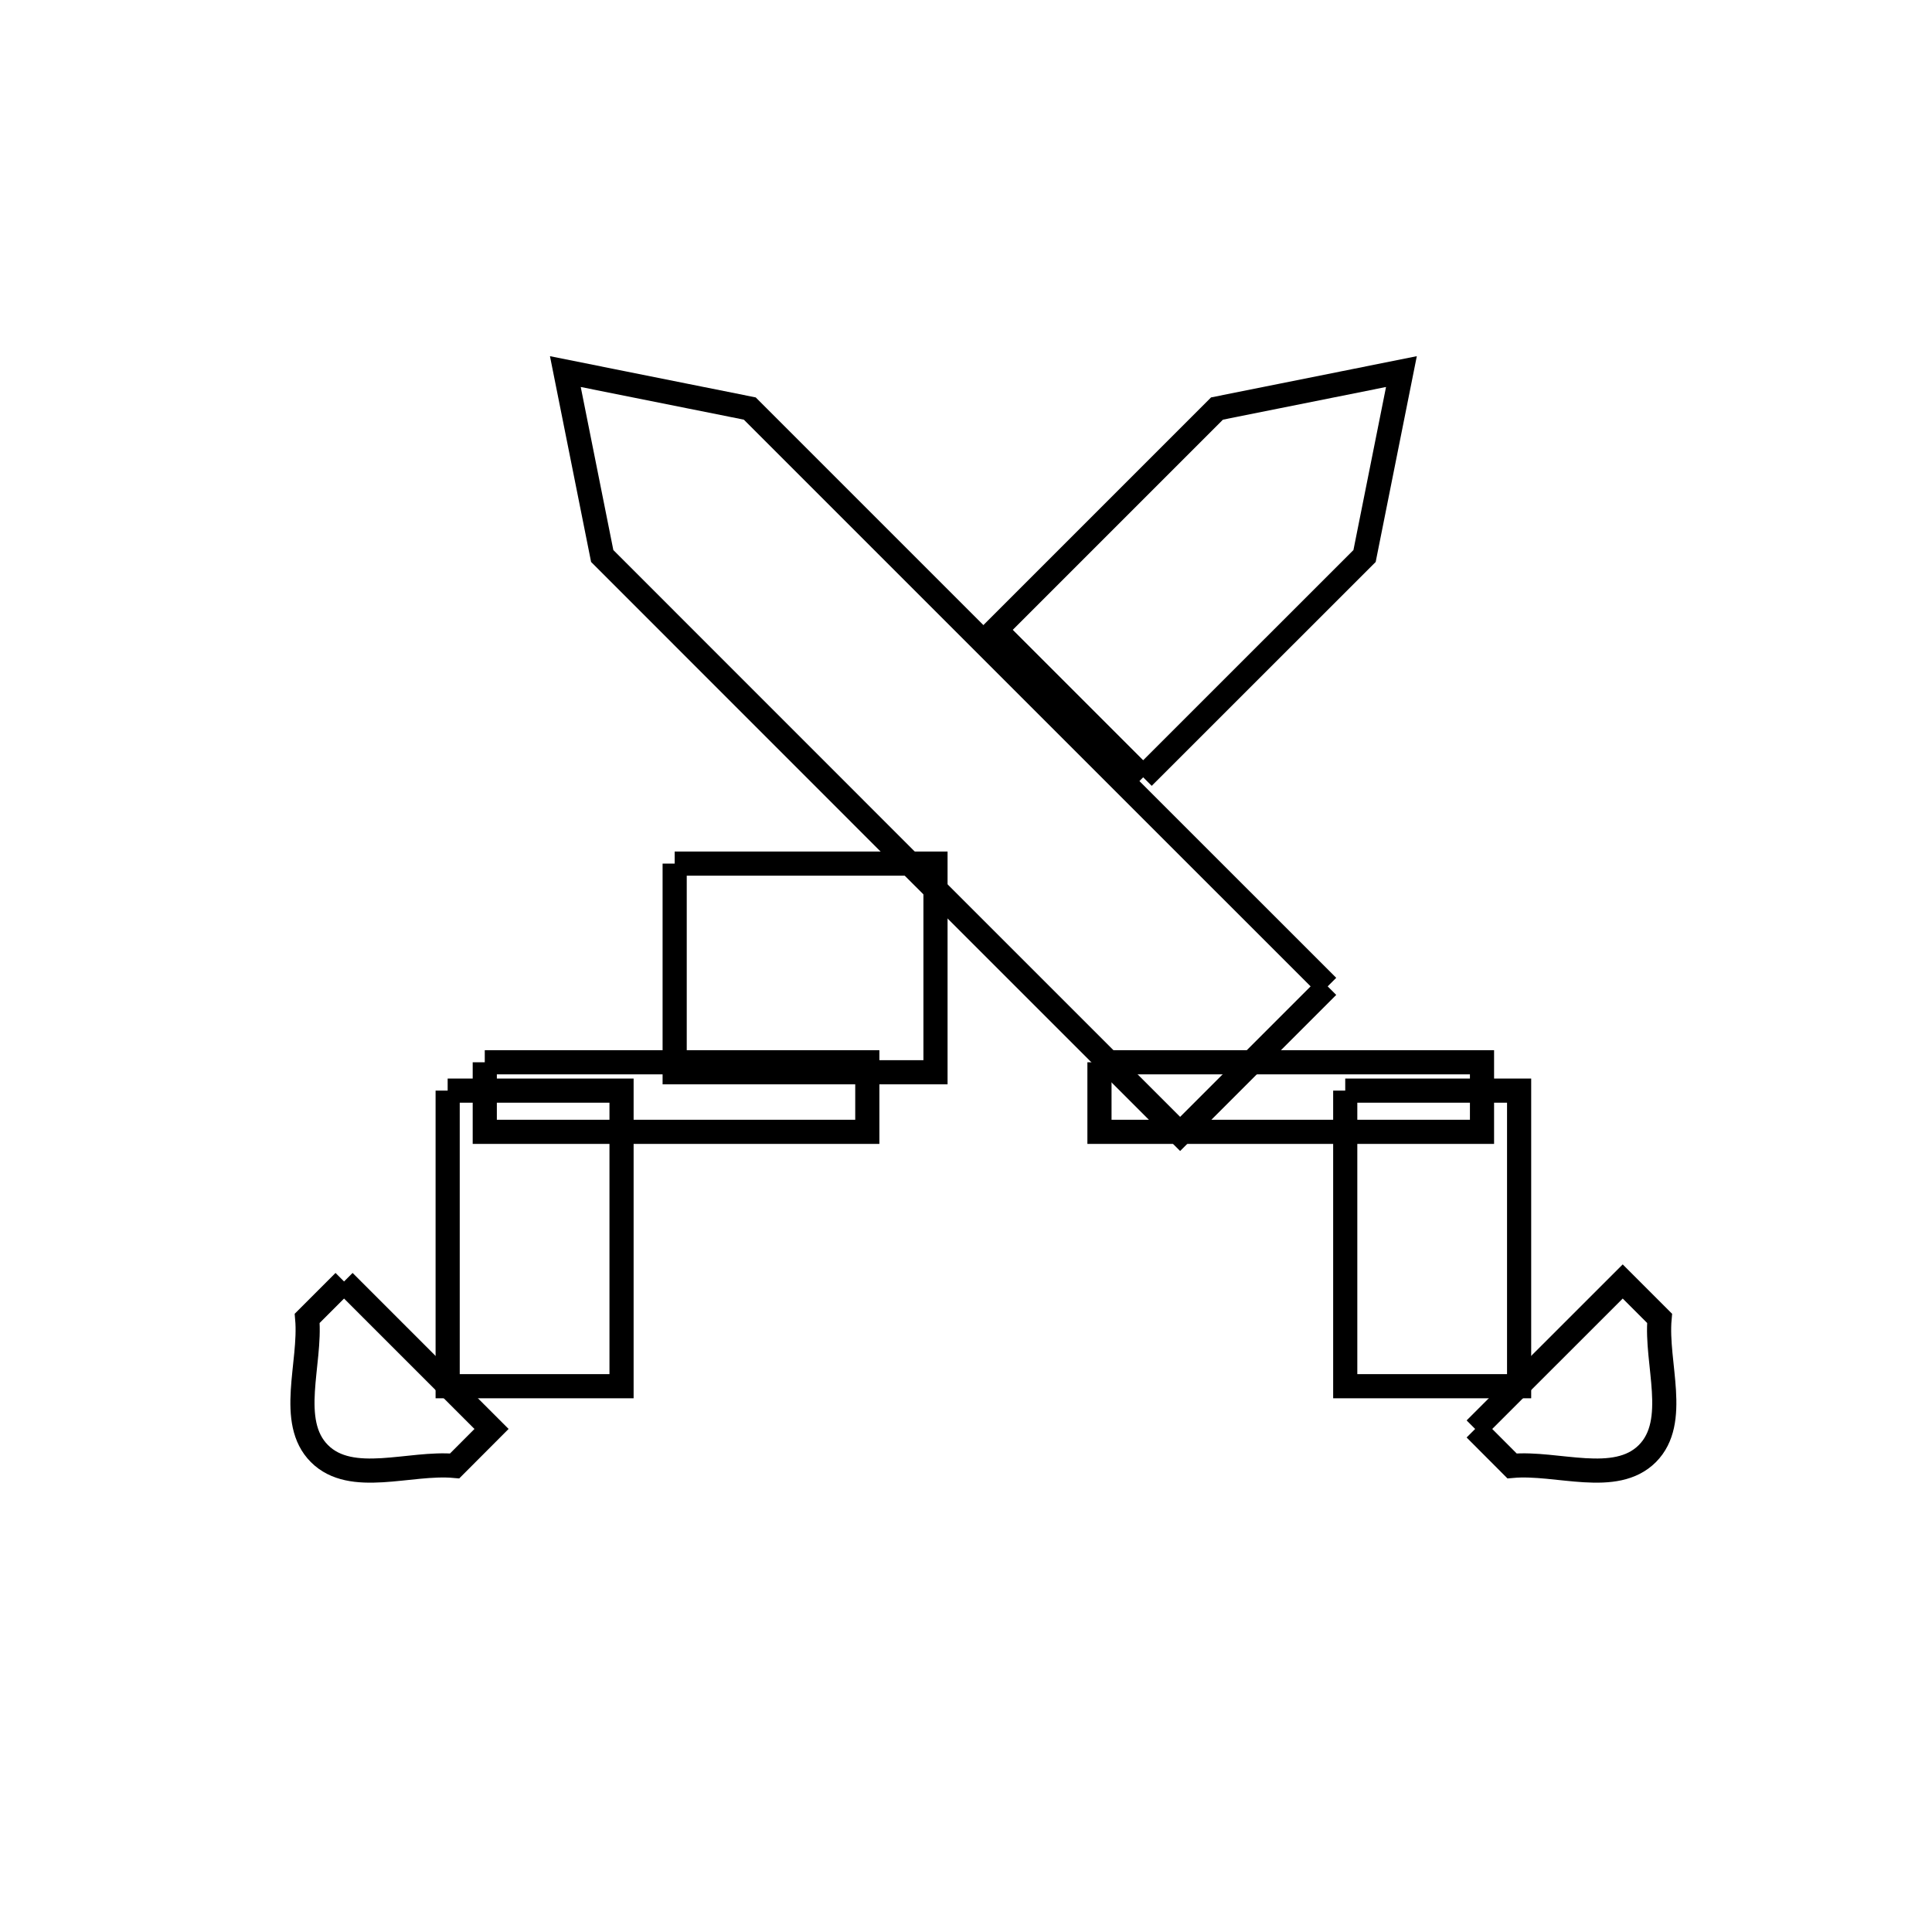 <svg xmlns="http://www.w3.org/2000/svg" viewBox="0.0 0.0 24.0 24.0" height="200px" width="200px"><path fill="none" stroke="black" stroke-width=".3" stroke-opacity="1.0"  filling="0" d="M14.201 9.656 L12.369 7.824 L15.118 5.075 L17.409 4.616 L16.951 6.907 L14.201 9.656"></path>
<path fill="none" stroke="black" stroke-width=".3" stroke-opacity="1.0"  filling="0" d="M8.381 10.728 L11.621 10.728 L11.621 13.32 L8.381 13.32 L8.381 10.728"></path>
<path fill="none" stroke="black" stroke-width=".3" stroke-opacity="1.0"  filling="0" d="M16.493 12.253 L14.66 14.086 L11.07 10.497 L7.481 6.907 L7.023 4.616 L9.314 5.075 L12.903 8.664 L16.493 12.253"></path>
<path fill="none" stroke="black" stroke-width=".3" stroke-opacity="1.0"  filling="0" d="M6.022 13.196 L10.774 13.196 L10.774 14.06 L6.022 14.06 L6.022 13.196"></path>
<path fill="none" stroke="black" stroke-width=".3" stroke-opacity="1.0"  filling="0" d="M13.658 13.196 L18.41 13.196 L18.41 14.06 L13.658 14.06 L13.658 13.196"></path>
<path fill="none" stroke="black" stroke-width=".3" stroke-opacity="1.0"  filling="0" d="M5.561 13.548 L7.721 13.548 L7.721 17.22 L5.561 17.22 L5.561 13.548"></path>
<path fill="none" stroke="black" stroke-width=".3" stroke-opacity="1.0"  filling="0" d="M16.711 13.548 L18.871 13.548 L18.871 17.22 L16.711 17.22 L16.711 13.548"></path>
<path fill="none" stroke="black" stroke-width=".3" stroke-opacity="1.0"  filling="0" d="M4.274 15.919 L6.106 17.751 L5.648 18.21 C5.088 18.159 4.366 18.455 3.968 18.057 C3.571 17.659 3.866 16.937 3.816 16.377 L4.274 15.919"></path>
<path fill="none" stroke="black" stroke-width=".3" stroke-opacity="1.0"  filling="0" d="M18.325 17.751 L20.158 15.919 L20.616 16.377 C20.565 16.937 20.861 17.659 20.464 18.057 C20.066 18.455 19.343 18.159 18.783 18.21 L18.325 17.751"></path></svg>
